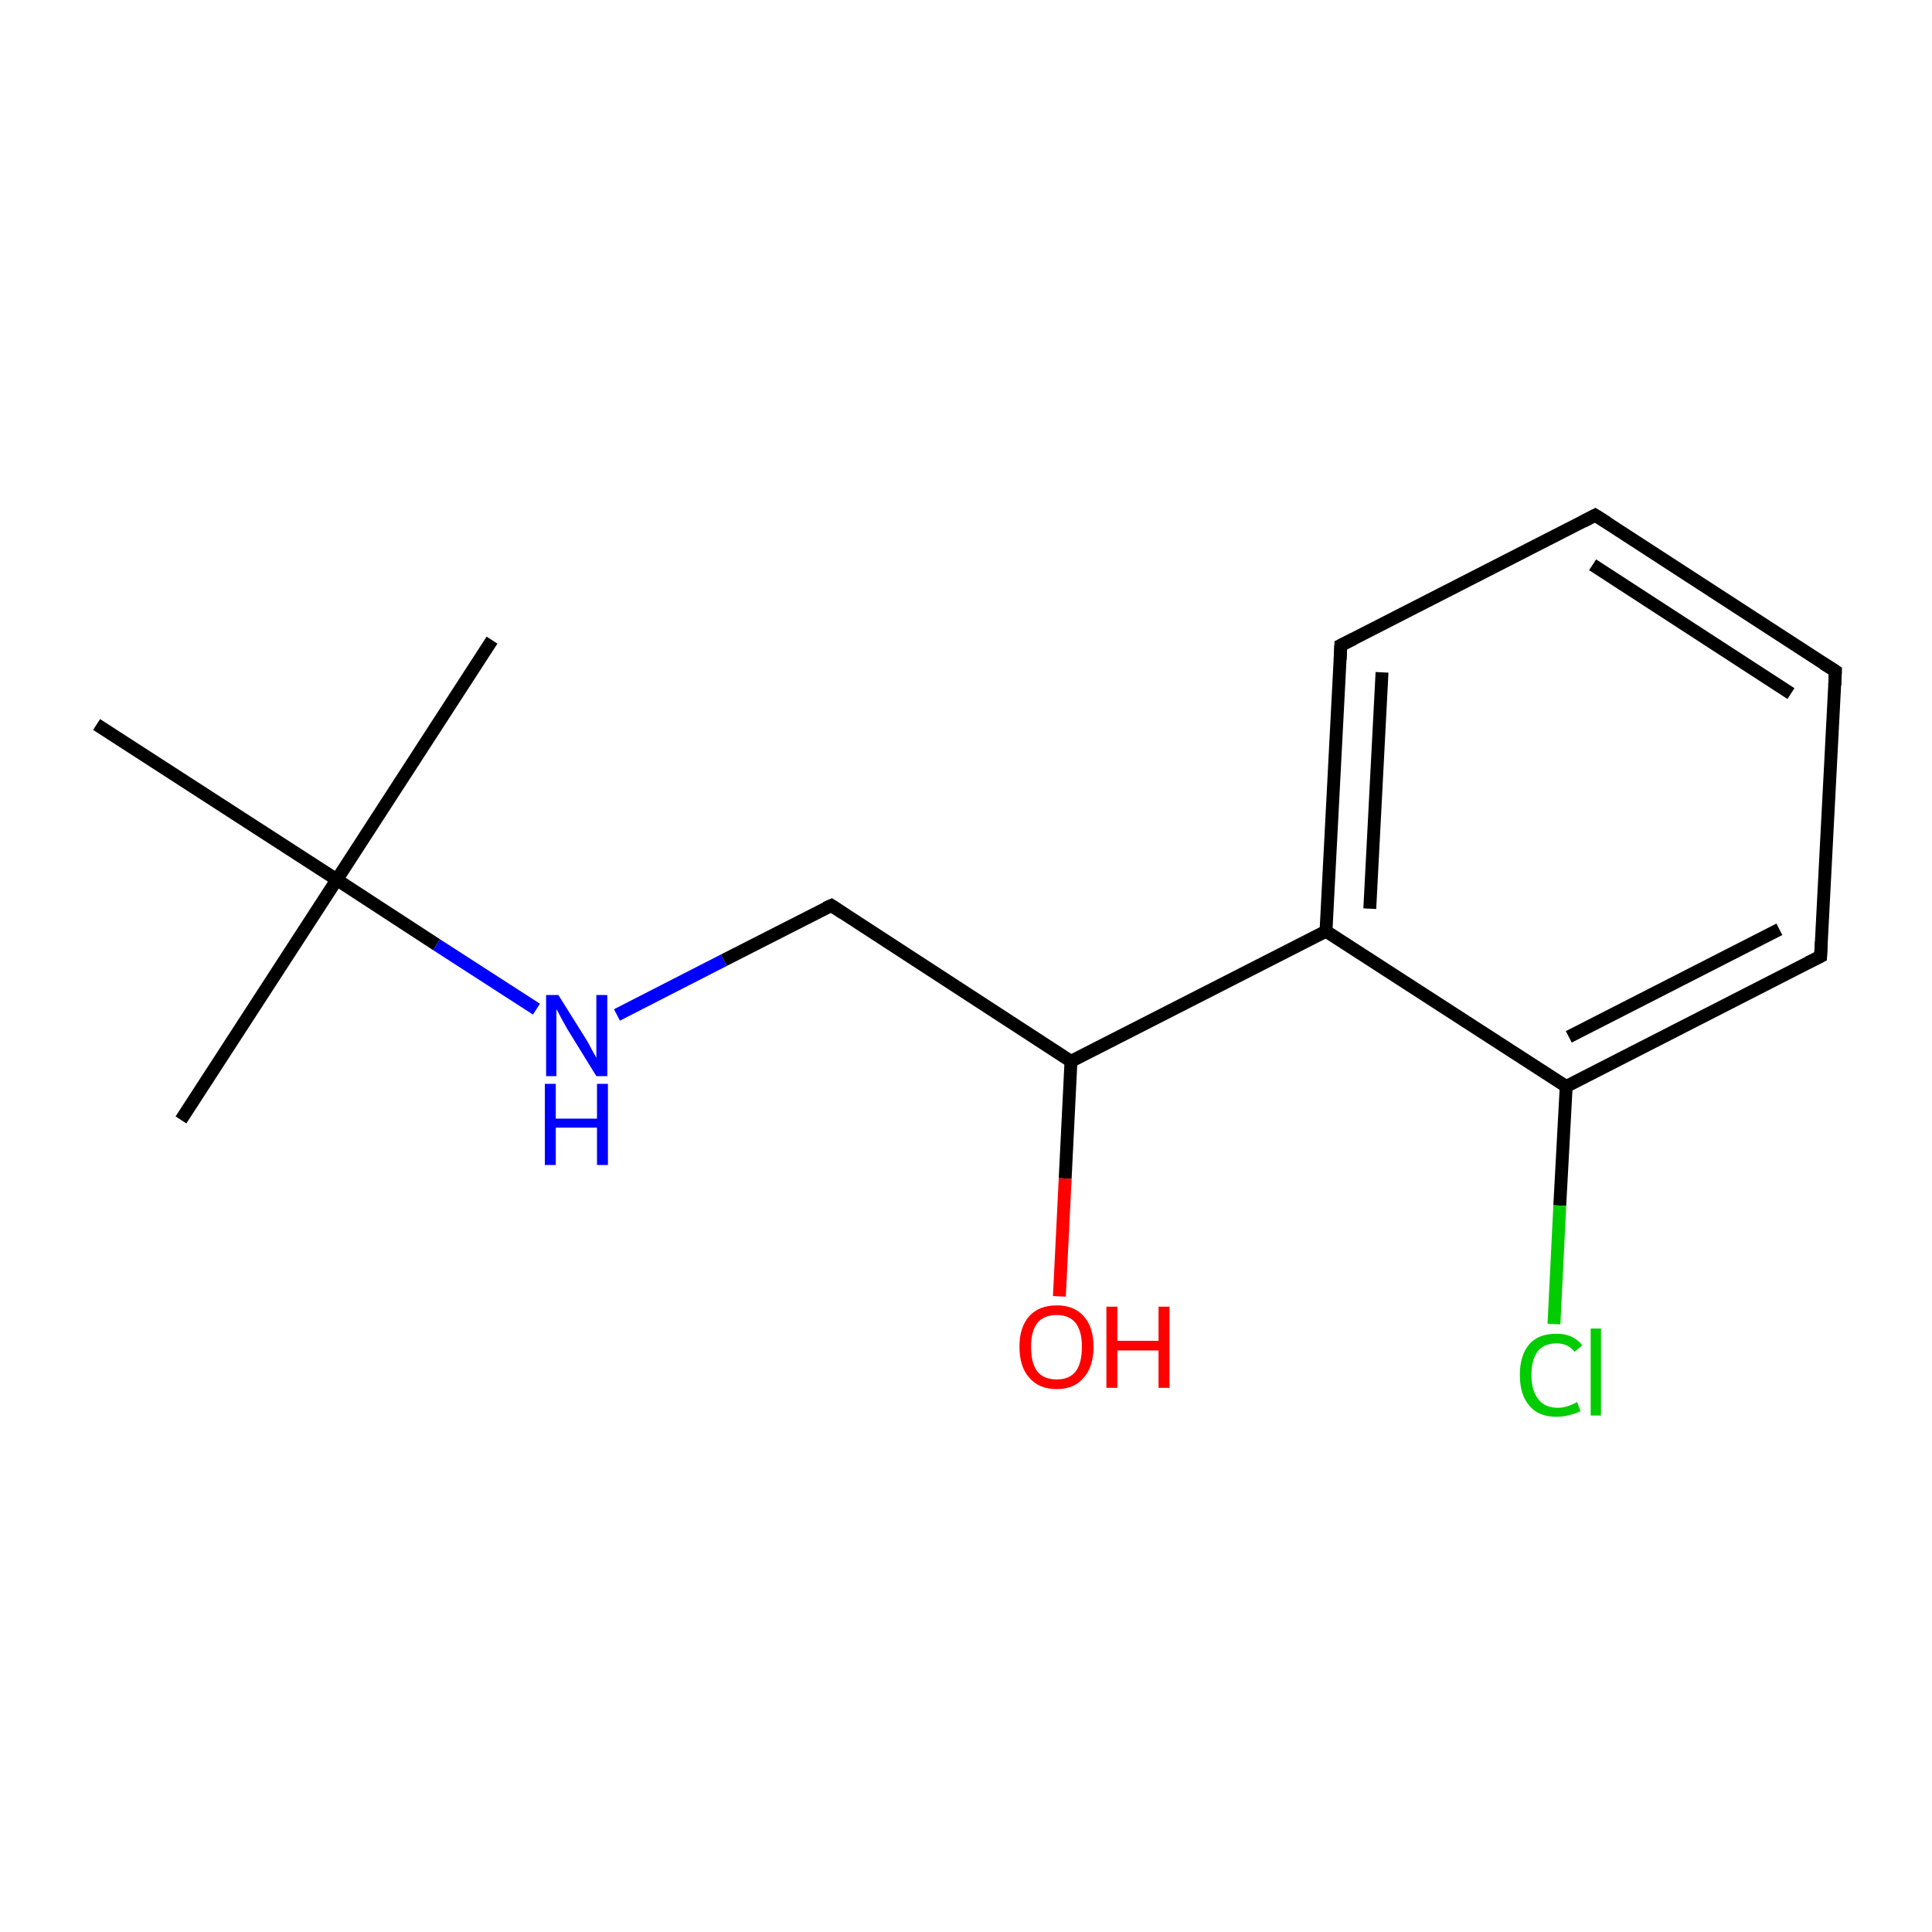 <?xml version='1.0' encoding='iso-8859-1'?>
<svg version='1.1' baseProfile='full'
              xmlns='http://www.w3.org/2000/svg'
                      xmlns:rdkit='http://www.rdkit.org/xml'
                      xmlns:xlink='http://www.w3.org/1999/xlink'
                  xml:space='preserve'
width='300px' height='300px' viewBox='0 0 300 300'>
<!-- END OF HEADER -->
<rect style='opacity:1.0;fill:#FFFFFF;stroke:none' width='300.0' height='300.0' x='0.0' y='0.0'> </rect>
<path class='bond-0 atom-0 atom-1' d='M 28.1,173.9 L 52.3,136.6' style='fill:none;fill-rule:evenodd;stroke:#000000;stroke-width:2.0px;stroke-linecap:butt;stroke-linejoin:miter;stroke-opacity:1' />
<path class='bond-1 atom-1 atom-2' d='M 52.3,136.6 L 76.4,99.4' style='fill:none;fill-rule:evenodd;stroke:#000000;stroke-width:2.0px;stroke-linecap:butt;stroke-linejoin:miter;stroke-opacity:1' />
<path class='bond-2 atom-1 atom-3' d='M 52.3,136.6 L 15.0,112.5' style='fill:none;fill-rule:evenodd;stroke:#000000;stroke-width:2.0px;stroke-linecap:butt;stroke-linejoin:miter;stroke-opacity:1' />
<path class='bond-3 atom-1 atom-4' d='M 52.3,136.6 L 67.8,146.7' style='fill:none;fill-rule:evenodd;stroke:#000000;stroke-width:2.0px;stroke-linecap:butt;stroke-linejoin:miter;stroke-opacity:1' />
<path class='bond-3 atom-1 atom-4' d='M 67.8,146.7 L 83.3,156.7' style='fill:none;fill-rule:evenodd;stroke:#0000FF;stroke-width:2.0px;stroke-linecap:butt;stroke-linejoin:miter;stroke-opacity:1' />
<path class='bond-4 atom-4 atom-5' d='M 95.8,157.6 L 112.4,149.1' style='fill:none;fill-rule:evenodd;stroke:#0000FF;stroke-width:2.0px;stroke-linecap:butt;stroke-linejoin:miter;stroke-opacity:1' />
<path class='bond-4 atom-4 atom-5' d='M 112.4,149.1 L 129.1,140.6' style='fill:none;fill-rule:evenodd;stroke:#000000;stroke-width:2.0px;stroke-linecap:butt;stroke-linejoin:miter;stroke-opacity:1' />
<path class='bond-5 atom-5 atom-6' d='M 129.1,140.6 L 166.3,164.8' style='fill:none;fill-rule:evenodd;stroke:#000000;stroke-width:2.0px;stroke-linecap:butt;stroke-linejoin:miter;stroke-opacity:1' />
<path class='bond-6 atom-6 atom-7' d='M 166.3,164.8 L 205.9,144.6' style='fill:none;fill-rule:evenodd;stroke:#000000;stroke-width:2.0px;stroke-linecap:butt;stroke-linejoin:miter;stroke-opacity:1' />
<path class='bond-7 atom-7 atom-8' d='M 205.9,144.6 L 208.2,100.2' style='fill:none;fill-rule:evenodd;stroke:#000000;stroke-width:2.0px;stroke-linecap:butt;stroke-linejoin:miter;stroke-opacity:1' />
<path class='bond-7 atom-7 atom-8' d='M 212.7,141.1 L 214.6,104.4' style='fill:none;fill-rule:evenodd;stroke:#000000;stroke-width:2.0px;stroke-linecap:butt;stroke-linejoin:miter;stroke-opacity:1' />
<path class='bond-8 atom-8 atom-9' d='M 208.2,100.2 L 247.7,80.0' style='fill:none;fill-rule:evenodd;stroke:#000000;stroke-width:2.0px;stroke-linecap:butt;stroke-linejoin:miter;stroke-opacity:1' />
<path class='bond-9 atom-9 atom-10' d='M 247.7,80.0 L 285.0,104.2' style='fill:none;fill-rule:evenodd;stroke:#000000;stroke-width:2.0px;stroke-linecap:butt;stroke-linejoin:miter;stroke-opacity:1' />
<path class='bond-9 atom-9 atom-10' d='M 247.3,87.7 L 278.1,107.7' style='fill:none;fill-rule:evenodd;stroke:#000000;stroke-width:2.0px;stroke-linecap:butt;stroke-linejoin:miter;stroke-opacity:1' />
<path class='bond-10 atom-10 atom-11' d='M 285.0,104.2 L 282.7,148.5' style='fill:none;fill-rule:evenodd;stroke:#000000;stroke-width:2.0px;stroke-linecap:butt;stroke-linejoin:miter;stroke-opacity:1' />
<path class='bond-11 atom-11 atom-12' d='M 282.7,148.5 L 243.2,168.7' style='fill:none;fill-rule:evenodd;stroke:#000000;stroke-width:2.0px;stroke-linecap:butt;stroke-linejoin:miter;stroke-opacity:1' />
<path class='bond-11 atom-11 atom-12' d='M 276.3,144.3 L 243.6,161.0' style='fill:none;fill-rule:evenodd;stroke:#000000;stroke-width:2.0px;stroke-linecap:butt;stroke-linejoin:miter;stroke-opacity:1' />
<path class='bond-12 atom-12 atom-13' d='M 243.2,168.7 L 242.2,187.2' style='fill:none;fill-rule:evenodd;stroke:#000000;stroke-width:2.0px;stroke-linecap:butt;stroke-linejoin:miter;stroke-opacity:1' />
<path class='bond-12 atom-12 atom-13' d='M 242.2,187.2 L 241.3,205.6' style='fill:none;fill-rule:evenodd;stroke:#00CC00;stroke-width:2.0px;stroke-linecap:butt;stroke-linejoin:miter;stroke-opacity:1' />
<path class='bond-13 atom-6 atom-14' d='M 166.3,164.8 L 165.4,183.0' style='fill:none;fill-rule:evenodd;stroke:#000000;stroke-width:2.0px;stroke-linecap:butt;stroke-linejoin:miter;stroke-opacity:1' />
<path class='bond-13 atom-6 atom-14' d='M 165.4,183.0 L 164.5,201.3' style='fill:none;fill-rule:evenodd;stroke:#FF0000;stroke-width:2.0px;stroke-linecap:butt;stroke-linejoin:miter;stroke-opacity:1' />
<path class='bond-14 atom-12 atom-7' d='M 243.2,168.7 L 205.9,144.6' style='fill:none;fill-rule:evenodd;stroke:#000000;stroke-width:2.0px;stroke-linecap:butt;stroke-linejoin:miter;stroke-opacity:1' />
<path d='M 128.2,141.0 L 129.1,140.6 L 130.9,141.8' style='fill:none;stroke:#000000;stroke-width:2.0px;stroke-linecap:butt;stroke-linejoin:miter;stroke-miterlimit:10;stroke-opacity:1;' />
<path d='M 208.1,102.4 L 208.2,100.2 L 210.2,99.2' style='fill:none;stroke:#000000;stroke-width:2.0px;stroke-linecap:butt;stroke-linejoin:miter;stroke-miterlimit:10;stroke-opacity:1;' />
<path d='M 245.8,81.0 L 247.7,80.0 L 249.6,81.2' style='fill:none;stroke:#000000;stroke-width:2.0px;stroke-linecap:butt;stroke-linejoin:miter;stroke-miterlimit:10;stroke-opacity:1;' />
<path d='M 283.1,103.0 L 285.0,104.2 L 284.9,106.4' style='fill:none;stroke:#000000;stroke-width:2.0px;stroke-linecap:butt;stroke-linejoin:miter;stroke-miterlimit:10;stroke-opacity:1;' />
<path d='M 282.8,146.3 L 282.7,148.5 L 280.7,149.5' style='fill:none;stroke:#000000;stroke-width:2.0px;stroke-linecap:butt;stroke-linejoin:miter;stroke-miterlimit:10;stroke-opacity:1;' />
<path class='atom-4' d='M 86.7 154.5
L 90.9 161.2
Q 91.3 161.8, 91.9 163.0
Q 92.6 164.2, 92.6 164.3
L 92.6 154.5
L 94.3 154.5
L 94.3 167.1
L 92.6 167.1
L 88.1 159.8
Q 87.6 158.9, 87.1 158.0
Q 86.6 157.0, 86.4 156.7
L 86.4 167.1
L 84.8 167.1
L 84.8 154.5
L 86.7 154.5
' fill='#0000FF'/>
<path class='atom-4' d='M 84.6 168.3
L 86.3 168.3
L 86.3 173.7
L 92.7 173.7
L 92.7 168.3
L 94.4 168.3
L 94.4 180.9
L 92.7 180.9
L 92.7 175.1
L 86.3 175.1
L 86.3 180.9
L 84.6 180.9
L 84.6 168.3
' fill='#0000FF'/>
<path class='atom-13' d='M 236.0 213.5
Q 236.0 210.4, 237.5 208.7
Q 238.9 207.1, 241.7 207.1
Q 244.3 207.1, 245.7 208.9
L 244.5 209.9
Q 243.5 208.6, 241.7 208.6
Q 239.8 208.6, 238.8 209.8
Q 237.8 211.1, 237.8 213.5
Q 237.8 216.0, 238.9 217.3
Q 239.9 218.6, 241.9 218.6
Q 243.3 218.6, 244.9 217.7
L 245.4 219.1
Q 244.8 219.5, 243.8 219.7
Q 242.8 220.0, 241.7 220.0
Q 238.9 220.0, 237.5 218.3
Q 236.0 216.6, 236.0 213.5
' fill='#00CC00'/>
<path class='atom-13' d='M 247.0 206.3
L 248.6 206.3
L 248.6 219.8
L 247.0 219.8
L 247.0 206.3
' fill='#00CC00'/>
<path class='atom-14' d='M 158.3 209.1
Q 158.3 206.1, 159.8 204.4
Q 161.3 202.7, 164.1 202.7
Q 166.8 202.7, 168.3 204.4
Q 169.8 206.1, 169.8 209.1
Q 169.8 212.2, 168.3 213.9
Q 166.8 215.7, 164.1 215.7
Q 161.3 215.7, 159.8 213.9
Q 158.3 212.2, 158.3 209.1
M 164.1 214.2
Q 166.0 214.2, 167.0 213.0
Q 168.0 211.7, 168.0 209.1
Q 168.0 206.7, 167.0 205.4
Q 166.0 204.2, 164.1 204.2
Q 162.1 204.2, 161.1 205.4
Q 160.1 206.7, 160.1 209.1
Q 160.1 211.7, 161.1 213.0
Q 162.1 214.2, 164.1 214.2
' fill='#FF0000'/>
<path class='atom-14' d='M 171.8 202.9
L 173.5 202.9
L 173.5 208.2
L 179.9 208.2
L 179.9 202.9
L 181.6 202.9
L 181.6 215.5
L 179.9 215.5
L 179.9 209.7
L 173.5 209.7
L 173.5 215.5
L 171.8 215.5
L 171.8 202.9
' fill='#FF0000'/>
</svg>
